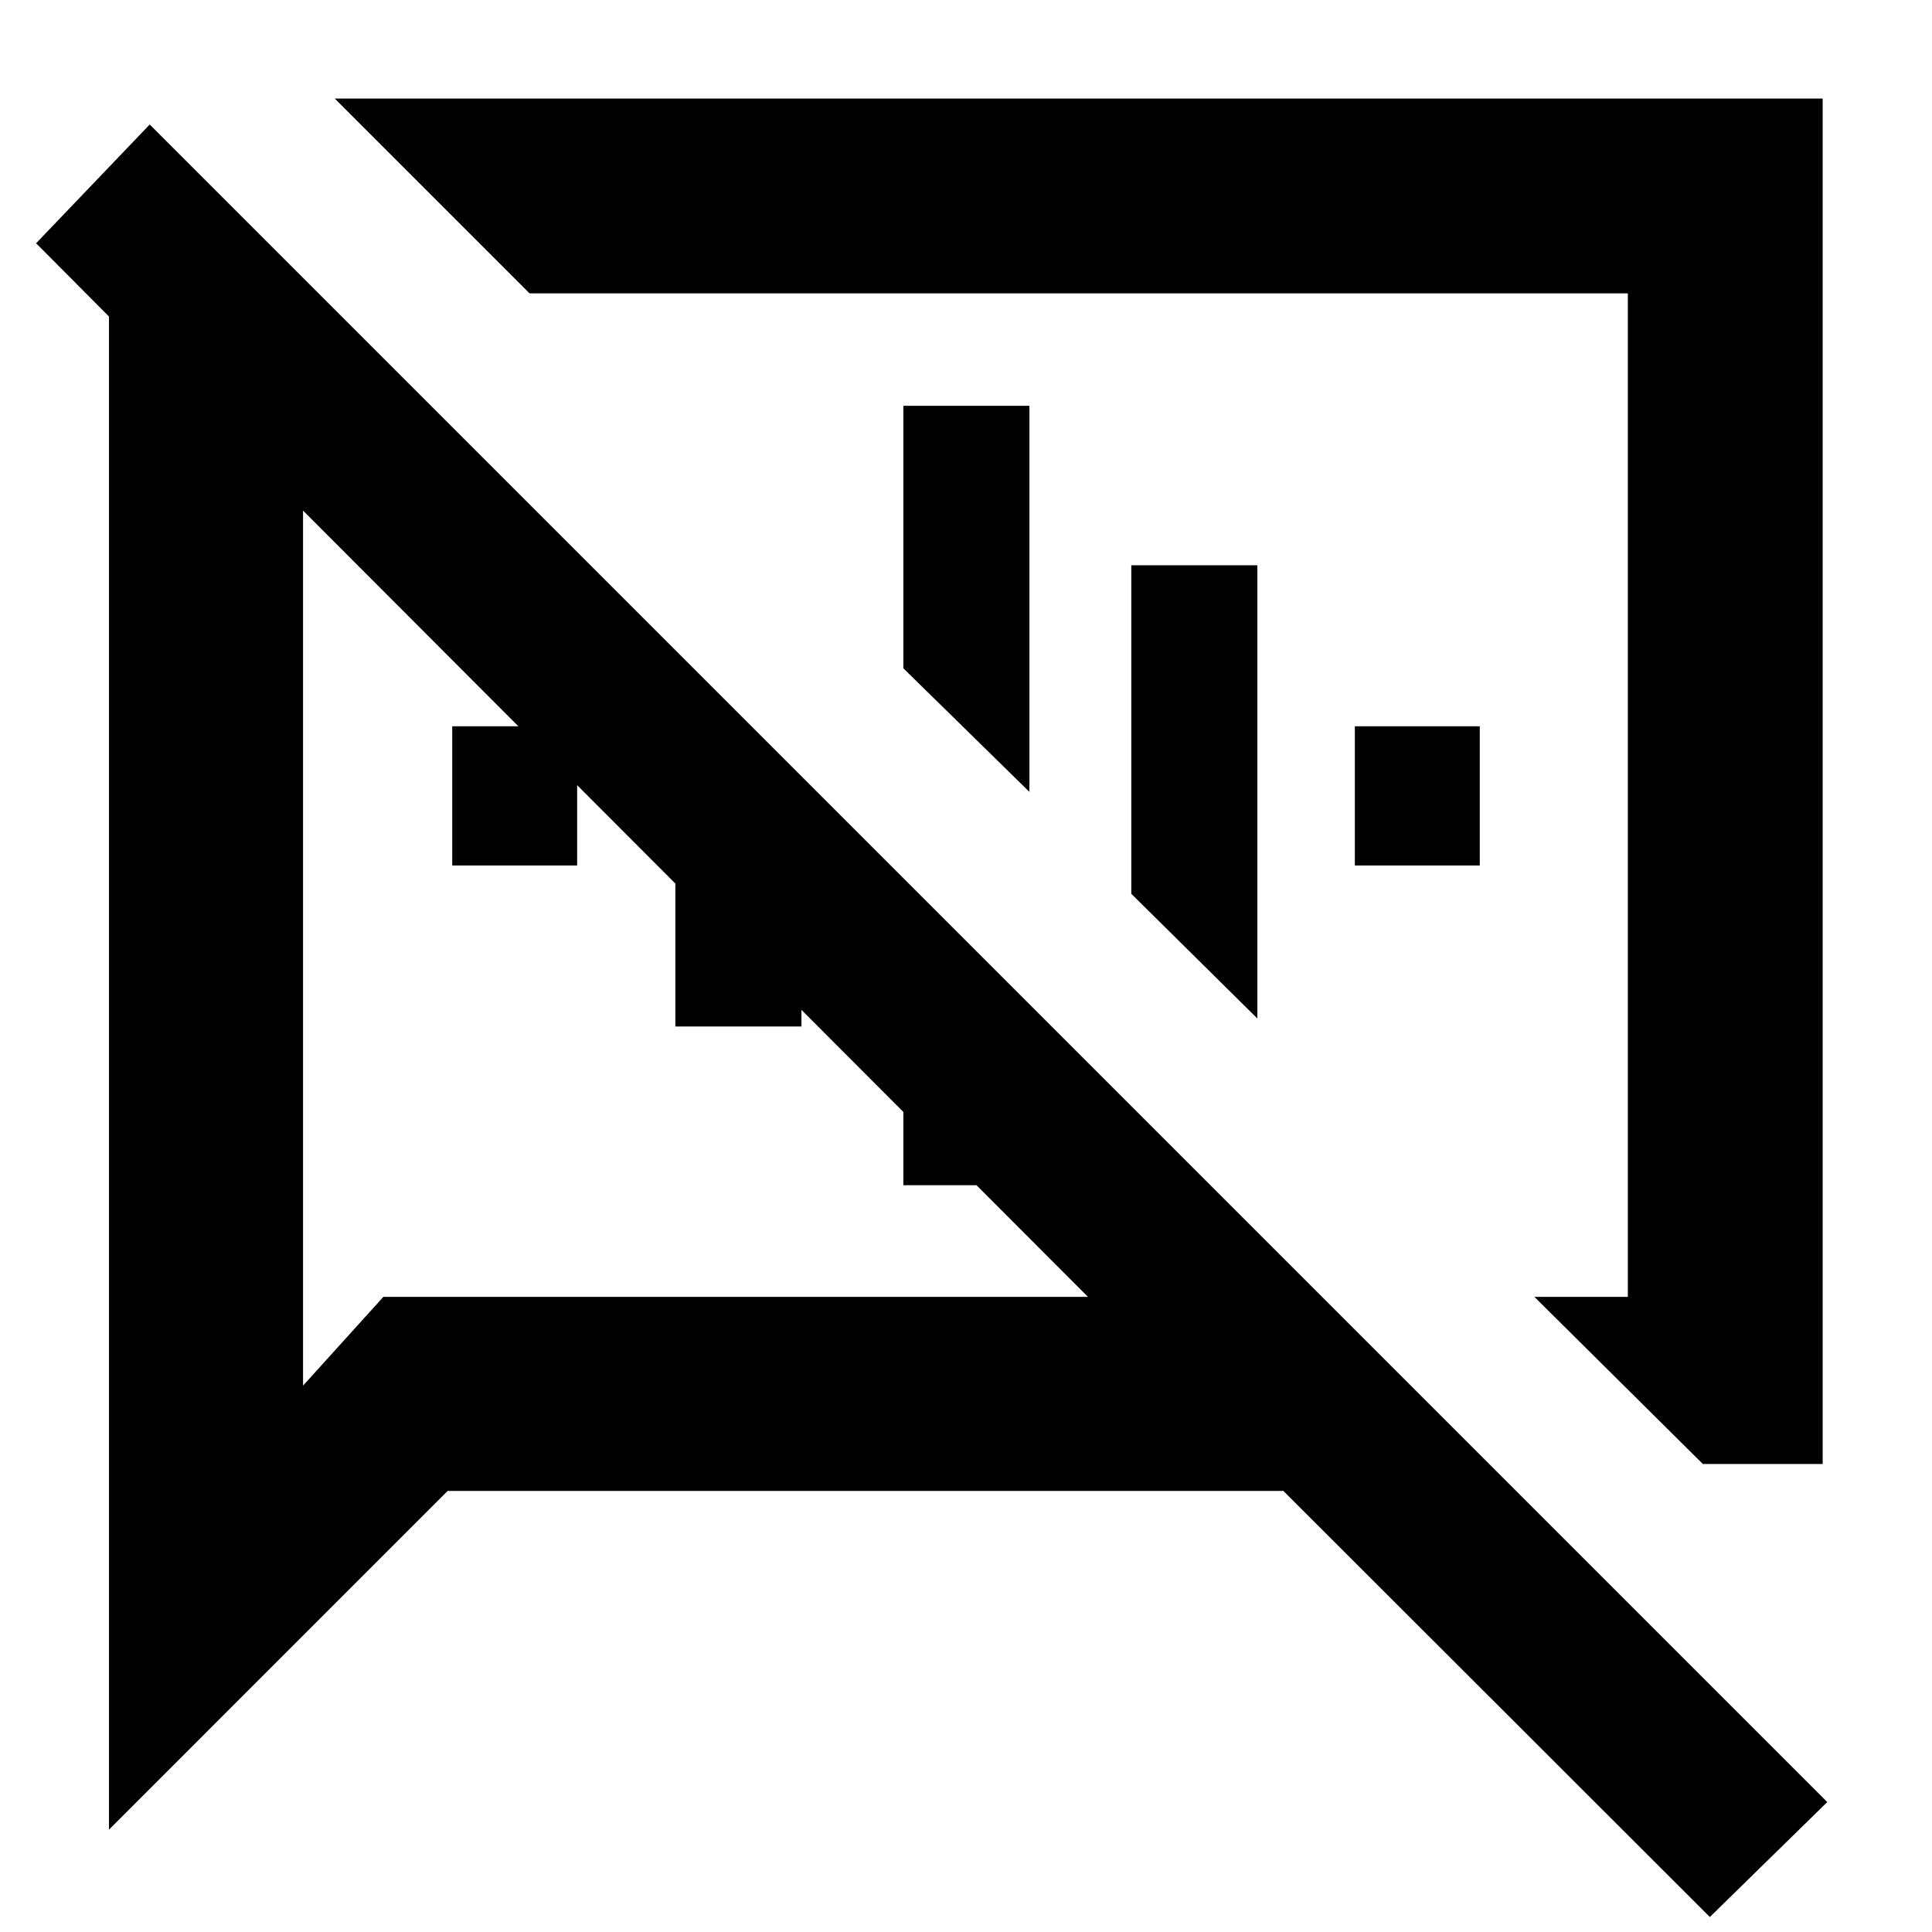 <svg xmlns="http://www.w3.org/2000/svg" height="40" viewBox="0 -960 960 960" width="40"><path d="m846.14-232.55-83.7-83.04h46.42v-498.64H263.13l-96.81-96.81h739.35v678.49h-59.53Zm3.47 225.1-211.9-211.71H222.43L54.15-50.87v-751.86l-36.21-36.39 56.45-59.01L907.96-64.57 849.61-7.45Zm-336.16-557.8Zm-167.52 53.64ZM150.58-706.29v434.8l39.91-44.1h350.12l-390.03-390.7Zm74.13 176.35v-69.18h62.07v69.18h-62.07Zm110.88 80v-186.42l62.64 62.07v124.35h-62.64Zm113.28 78.87v-152.02l62.64 62.08v89.94h-62.64Zm62.64-195.45-62.64-61.41v-130.43h62.64v191.84Zm113.27 112.61-62.64-61.97v-163.24h62.64v225.21Zm48.44-76.03v-69.18h62.07v69.18h-62.07Z"/></svg>